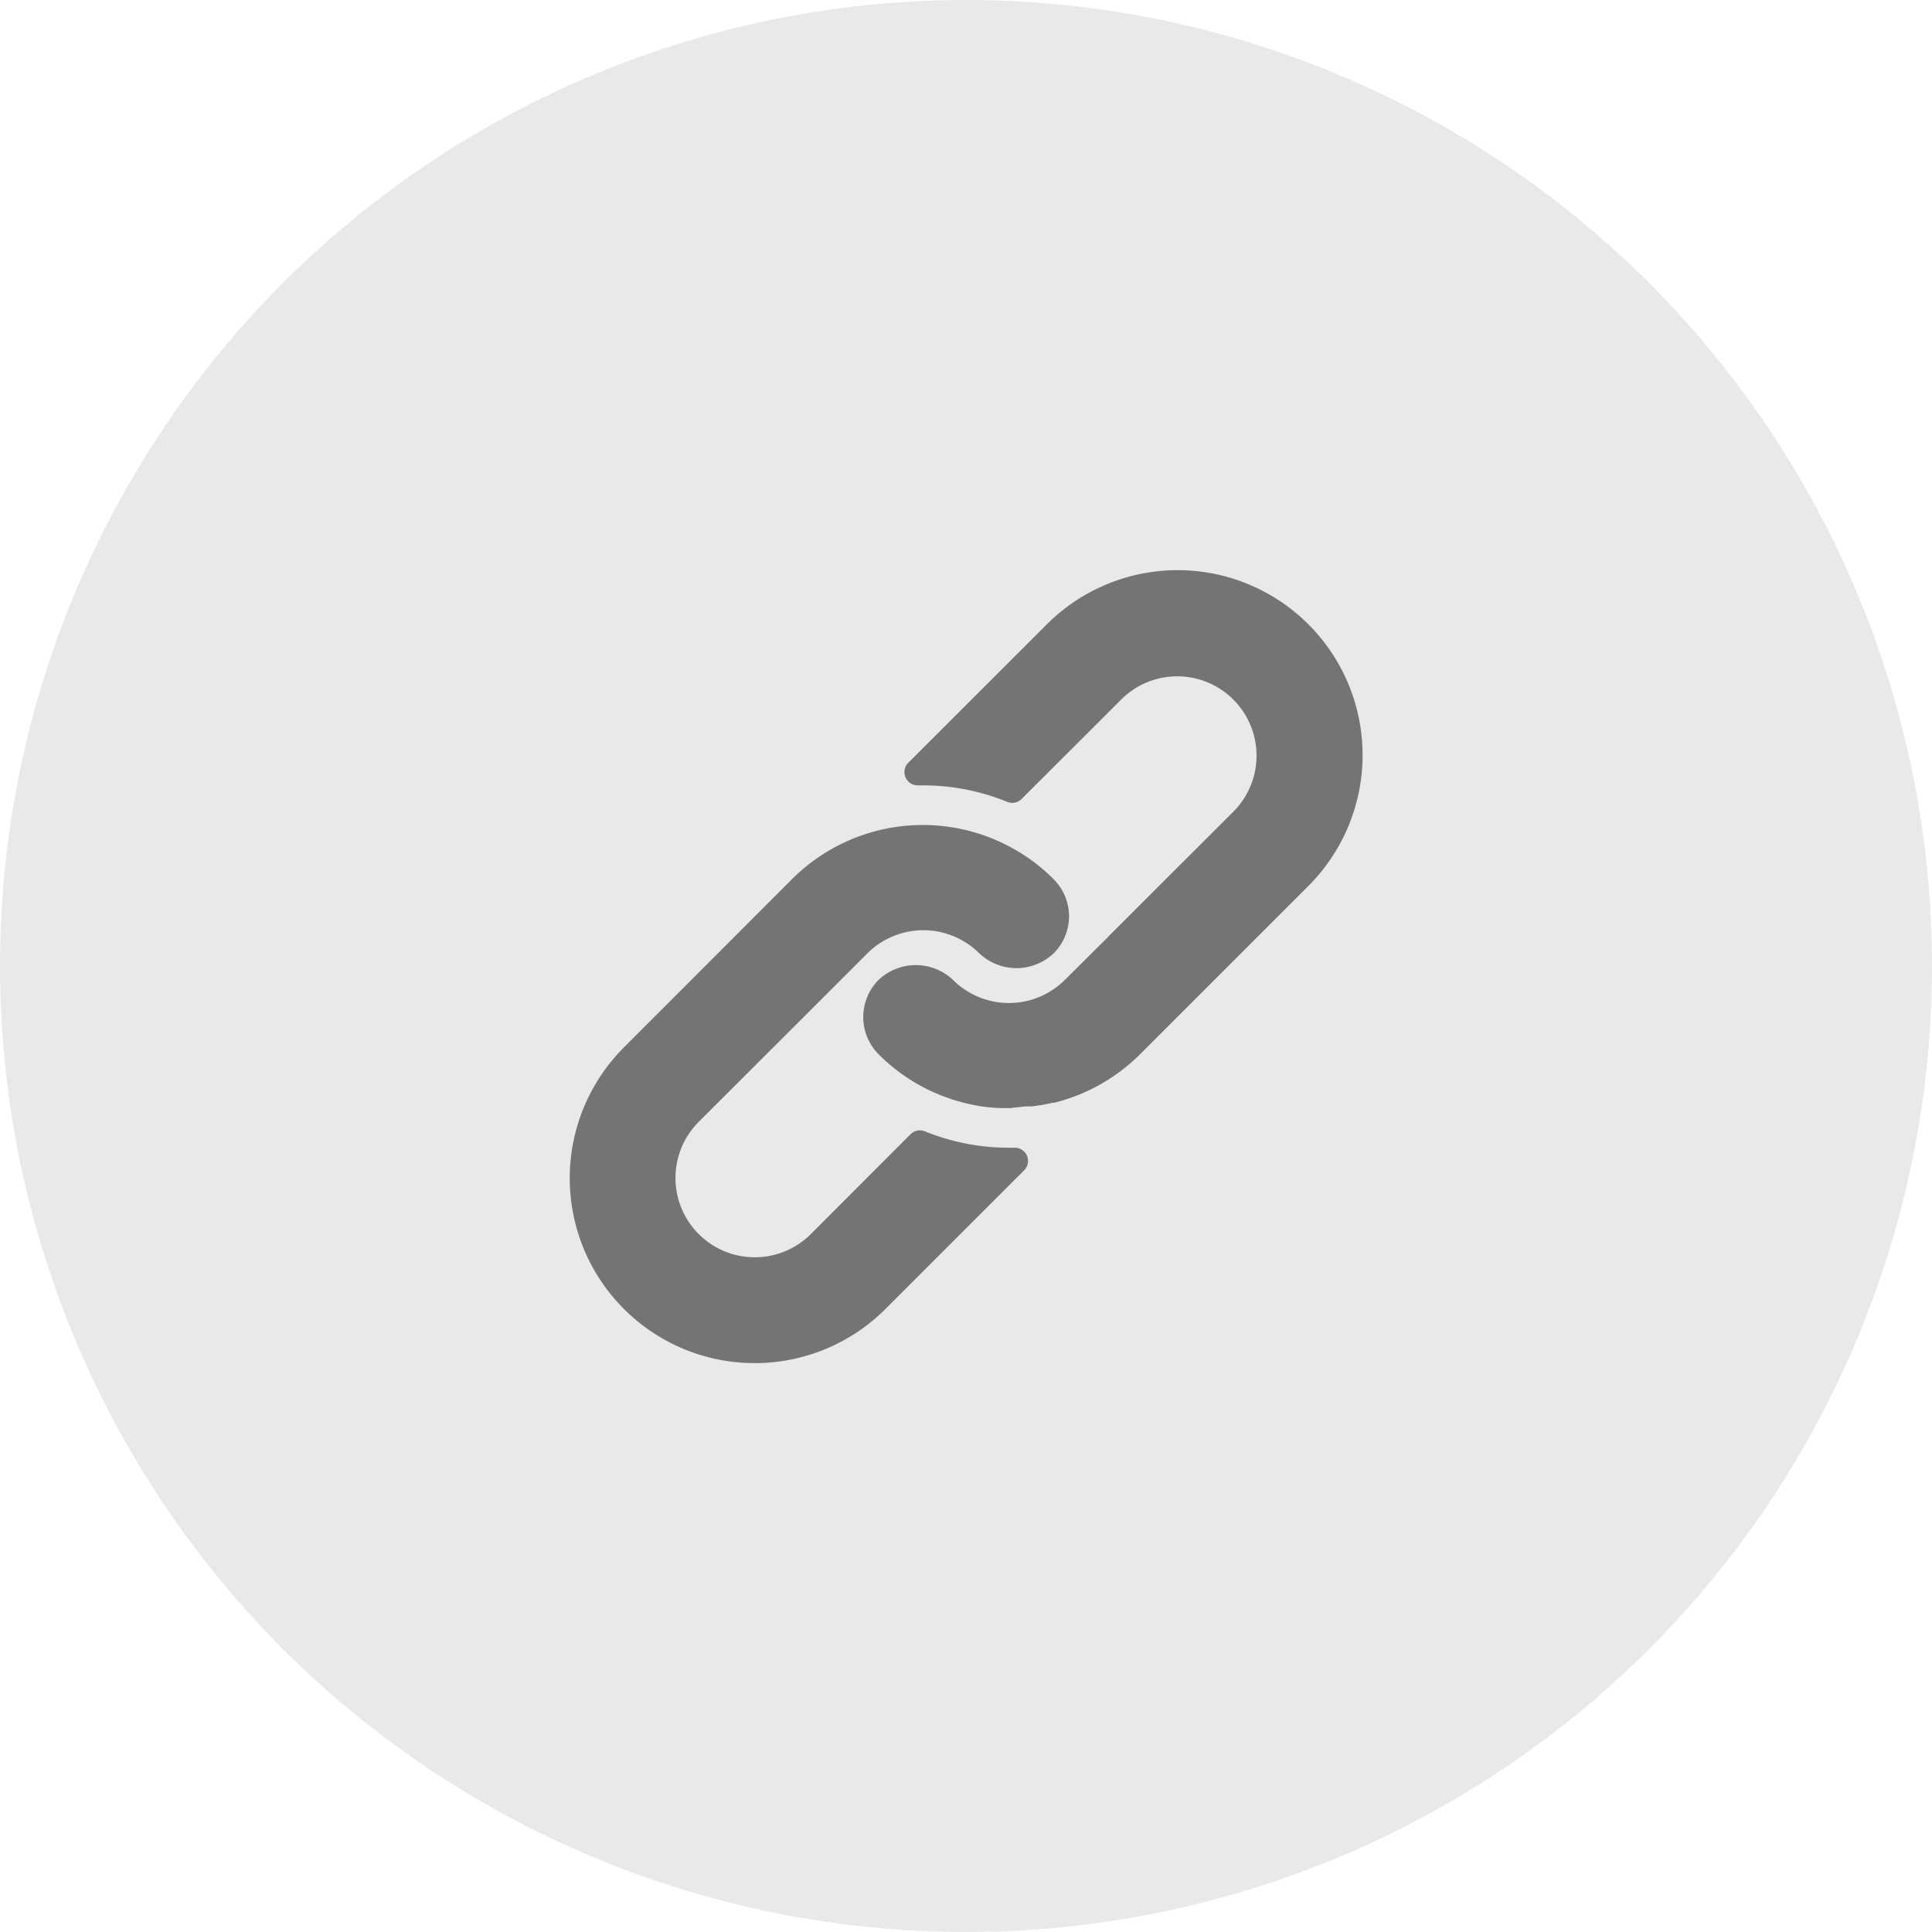 <svg xmlns="http://www.w3.org/2000/svg" width="1000" height="1000" viewBox="0 0 1000 1000">
  <g id="share-link" transform="translate(1282 1401)">
    <circle id="Ellipse_1" data-name="Ellipse 1" cx="500" cy="500" r="500" transform="translate(-1282 -1401)" fill="rgba(112,112,112,0.15)"/>
    <g id="link" transform="translate(-987.039 -1105.886)">
      <g id="Group_2" data-name="Group 2" transform="translate(0.039 131.903)">
        <g id="Group_1" data-name="Group 1">
          <path id="Path_9" data-name="Path 9" d="M250.373,192.649A93.083,93.083,0,0,0,234.3,179.725a95.741,95.741,0,0,0-119.317,12.923L28.012,279.692A95.732,95.732,0,0,0,163.33,415.146l71.8-71.8a6.838,6.838,0,0,0-4.855-11.692h-2.735a115.086,115.086,0,0,1-43.761-8.478,6.837,6.837,0,0,0-7.453,1.5L124.7,376.376a41.049,41.049,0,0,1-58.052-58.052l87.317-87.248a41.026,41.026,0,0,1,57.984,0,28.034,28.034,0,0,0,38.427,0,27.084,27.084,0,0,0,0-38.427Z" transform="translate(-0.039 -164.614)" fill="rgba(68,68,68,0.7)"/>
        </g>
      </g>
      <g id="Group_4" data-name="Group 4" transform="translate(151.853 0)">
        <g id="Group_3" data-name="Group 3">
          <path id="Path_10" data-name="Path 10" d="M419.92,28.04a95.732,95.732,0,0,0-135.386,0L212.807,99.7A6.864,6.864,0,0,0,217.8,111.39h2.53a114.871,114.871,0,0,1,43.693,8.547,6.837,6.837,0,0,0,7.453-1.5L322.96,67.014a41.049,41.049,0,1,1,58.052,58.052l-64.138,64.069-.547.615L293.9,212.041a41.026,41.026,0,0,1-57.984,0,28.034,28.034,0,0,0-38.427,0,27.262,27.262,0,0,0,0,38.564,94.91,94.91,0,0,0,27.35,19.145c1.436.684,2.872,1.231,4.308,1.846s2.94,1.094,4.376,1.641,2.94,1.026,4.376,1.436l4.035,1.094c2.735.684,5.47,1.231,8.273,1.709a95.172,95.172,0,0,0,10.188.958h5.2l4.1-.478c1.5-.068,3.077-.41,4.855-.41h2.325l4.718-.684,2.188-.41,3.966-.821h.752a95.719,95.719,0,0,0,44.376-25.163l87.043-87.043A95.73,95.73,0,0,0,419.92,28.04Z" transform="translate(-189.502 0)" fill="rgba(68,68,68,0.7)"/>
        </g>
      </g>
    </g>
  </g>
</svg>
